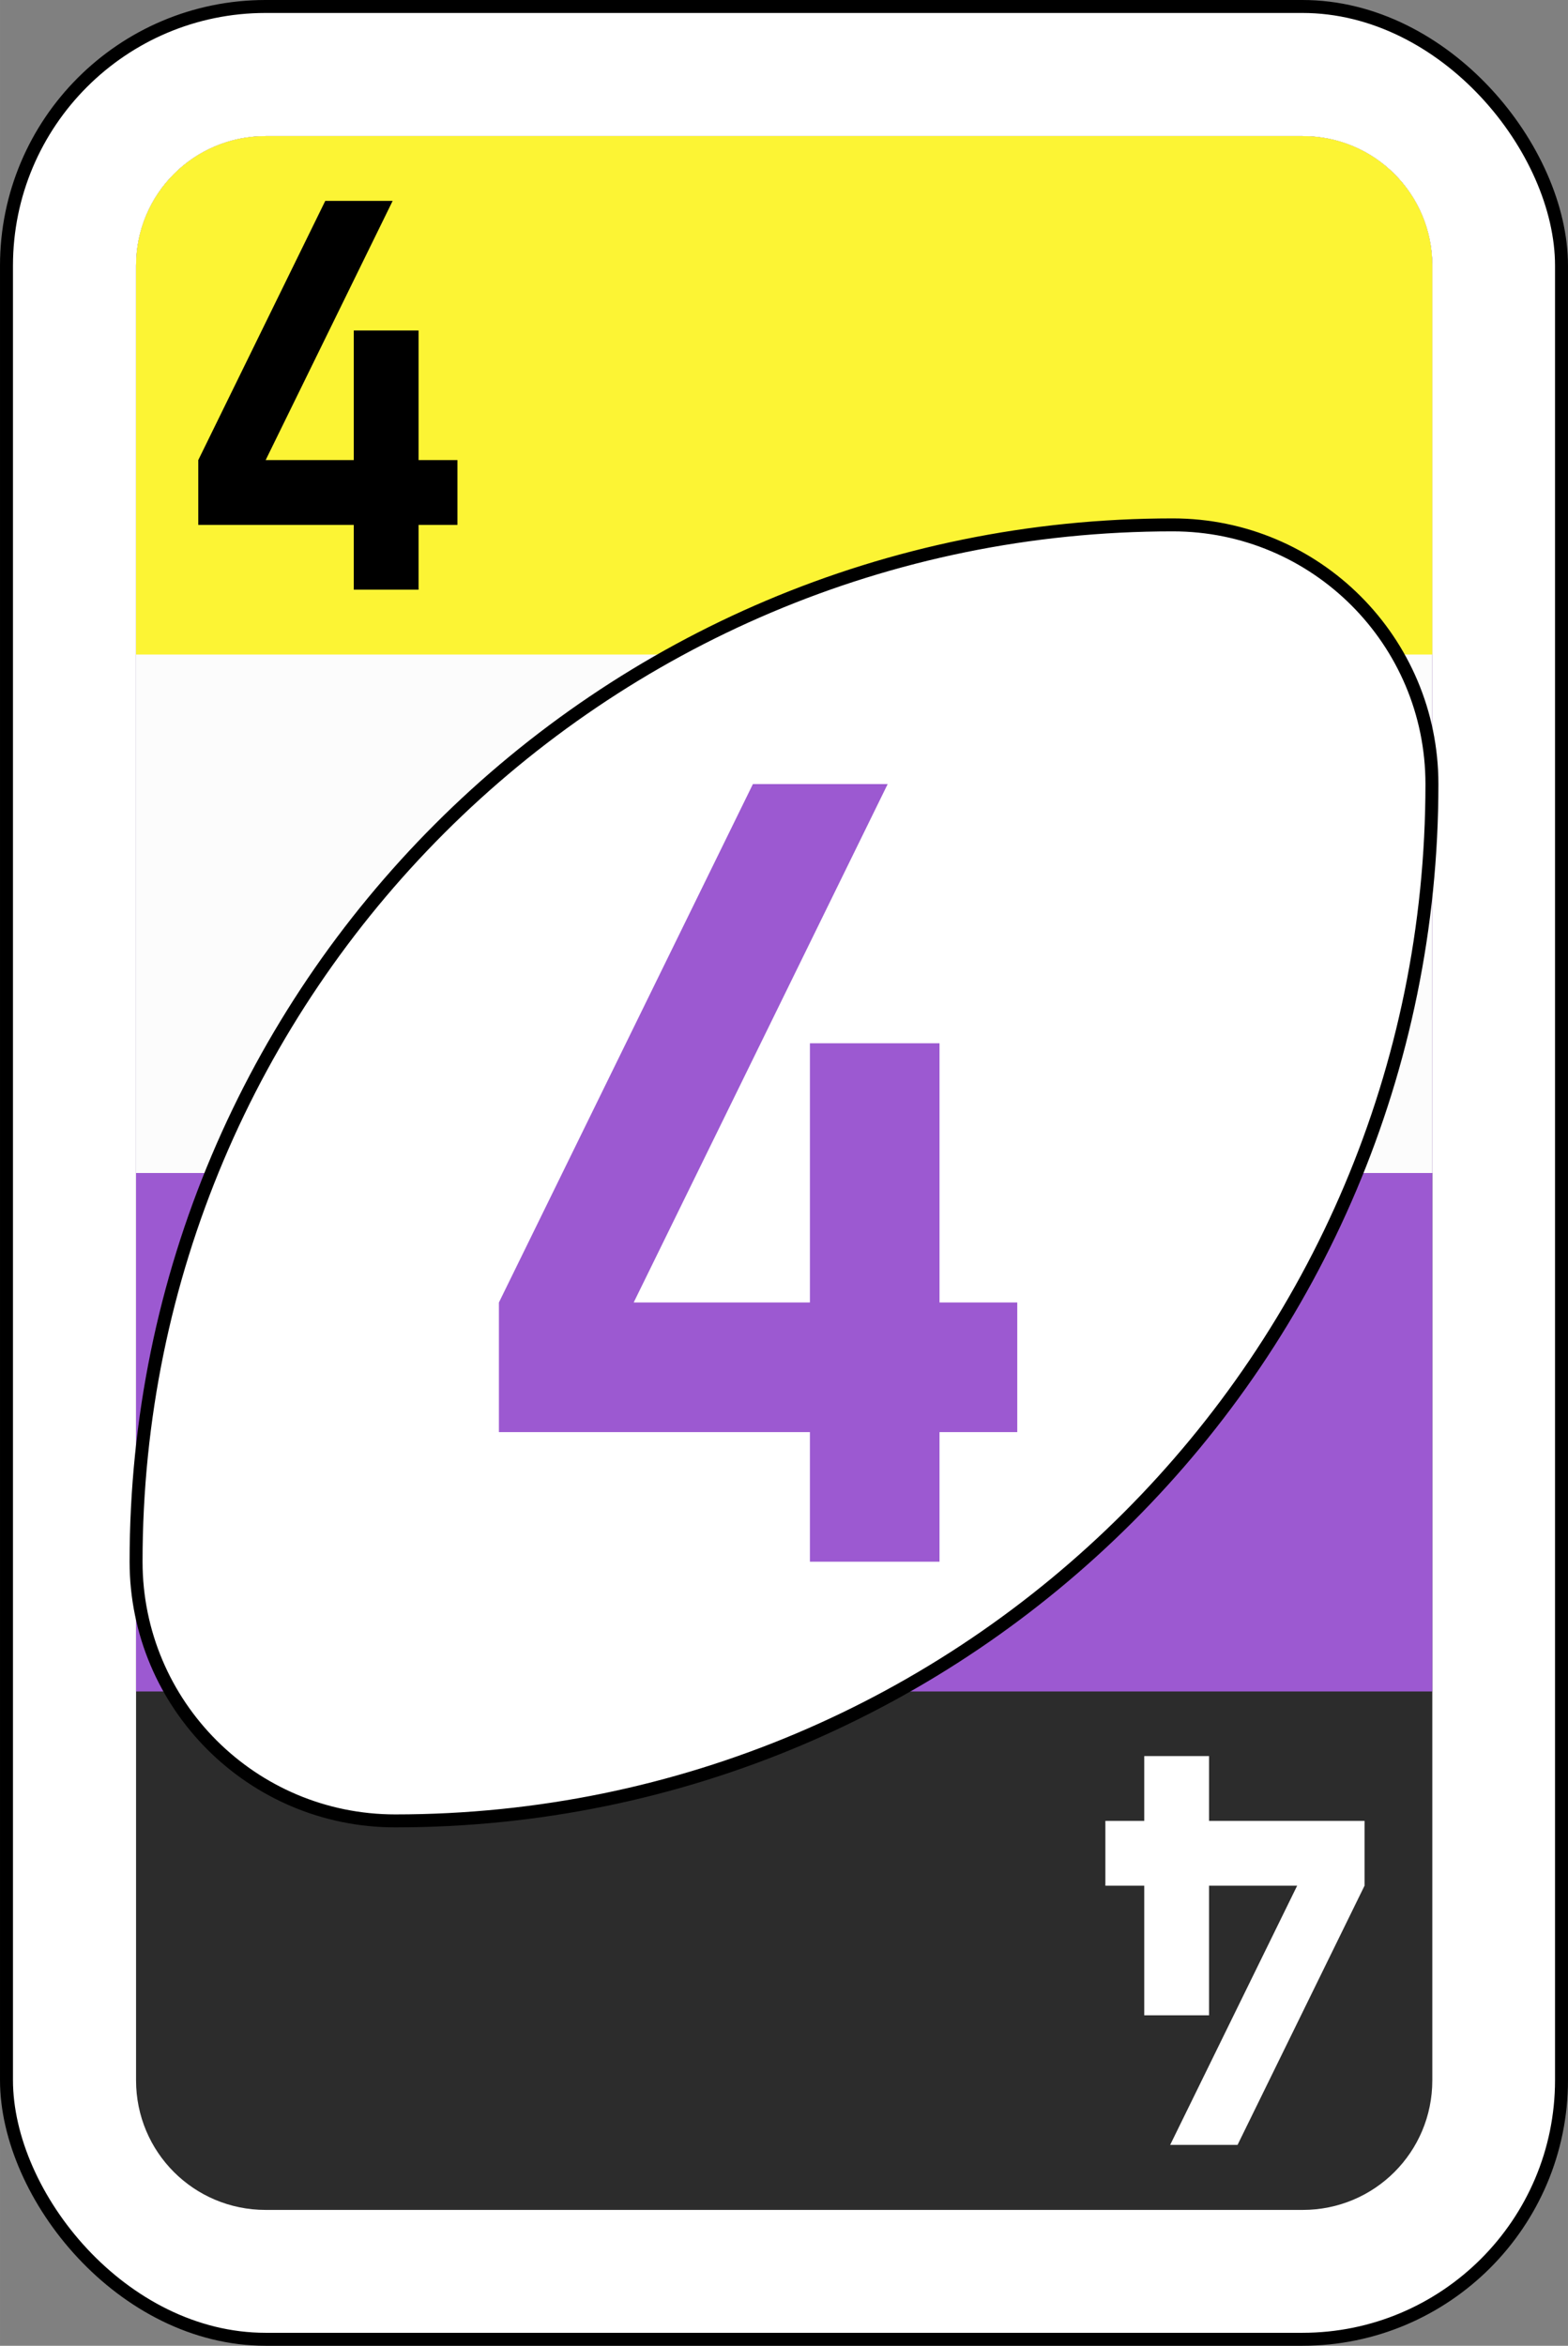 <?xml version="1.0" encoding="UTF-8" standalone="no"?>
<svg
   xmlns:dc="http://purl.org/dc/elements/1.1/"
   xmlns:cc="http://creativecommons.org/ns#"
   xmlns:rdf="http://www.w3.org/1999/02/22-rdf-syntax-ns#"
   xmlns:svg="http://www.w3.org/2000/svg"
   xmlns="http://www.w3.org/2000/svg"
   xmlns:sodipodi="http://sodipodi.sourceforge.net/DTD/sodipodi-0.dtd"
   xmlns:inkscape="http://www.inkscape.org/namespaces/inkscape"
   width="68.298mm"
   height="102.164mm"
   viewBox="0 0 242 362"
   id="svg6717"
   version="1.1"
   inkscape:version="1.0.2 (e86c870879, 2021-01-15)"
   sodipodi:docname="g_4.svg">
  <rect x="0" y="0" width="242" height="362" fill="#808080" stroke="none"/>
  <defs
     id="defs6719" />
  <sodipodi:namedview
     id="base"
     pagecolor="#ffffff"
     bordercolor="#666666"
     borderopacity="1.0"
     inkscape:pageopacity="0.0"
     inkscape:pageshadow="2"
     inkscape:zoom="1.979899"
     inkscape:cx="56.062211"
     inkscape:cy="208.21534"
     inkscape:document-units="px"
     inkscape:current-layer="layer1"
     showgrid="false"
     fit-margin-top="0"
     fit-margin-left="0"
     fit-margin-right="0"
     fit-margin-bottom="0"
     inkscape:window-width="1920"
     inkscape:window-height="1029"
     inkscape:window-x="0"
     inkscape:window-y="0"
     inkscape:window-maximized="1"
     inkscape:document-rotation="0" />
  <g
     inkscape:label="Ebene 1"
     inkscape:groupmode="layer"
     id="layer1"
     transform="translate(-236.143,-337.076)">
    <g
       inkscape:label="Ebene 1"
       id="layer1-2"
       transform="translate(-9.1461334e-5,-1.109877e-4)">
      <rect
         style="fill:#ffffff;fill-opacity:1;fill-rule:evenodd;stroke:#000000;stroke-width:2;stroke-miterlimit:4;stroke-dasharray:none"
         id="rect2987-8-5-81-7-5-7-3"
         y="338.076"
         x="237.143"
         ry="40"
         rx="40"
         height="360"
         width="240" />
      <g
         id="g926"
         transform="matrix(0.667,0,0,1.6,257.143,358.076)">
        <path
           id="path906"
           style="fill:#2c2c2c;fill-opacity:1;stroke-width:1.102"
           d="m 43.732,22.4 c -11.819,0 -21.332,9.513 -21.332,21.332 V 342.4 c 0,11.819 9.513,21.332 21.332,21.332 H 214.4 c 11.819,0 21.332,-9.513 21.332,-21.332 V 43.732 c 0,-11.819 -9.513,-21.332 -21.332,-21.332 z"
           transform="matrix(1.406,0,0,0.586,-31.5,-13.125)" />
        <path
           id="path908"
           style="fill:#9c59d1;fill-opacity:1;stroke-width:1.102"
           d="m 43.732,22.4 c -11.819,0 -21.332,9.513 -21.332,21.332 V 278.4 H 235.732 V 43.732 c 0,-11.819 -9.513,-21.332 -21.332,-21.332 z"
           transform="matrix(1.406,0,0,0.586,-31.5,-13.125)" />
        <path
           id="path910"
           style="fill:#fcfcfc;fill-opacity:1;stroke-width:1.102"
           d="m 43.732,22.4 c -11.819,0 -21.332,9.513 -21.332,21.332 V 193.066 H 235.732 V 43.732 c 0,-11.819 -9.513,-21.332 -21.332,-21.332 z"
           transform="matrix(1.406,0,0,0.586,-31.5,-13.125)" />
        <path
           id="path912"
           style="fill:#fcf434;fill-opacity:1;stroke-width:1.102"
           d="m 43.732,22.4 c -11.819,0 -21.332,9.513 -21.332,21.332 V 107.732 H 235.732 V 43.732 c 0,-11.819 -9.513,-21.332 -21.332,-21.332 z"
           transform="matrix(1.406,0,0,0.586,-31.5,-13.125)" />
      </g>
      <path
         inkscape:connector-curvature="0"
         style="fill:#ffffff;fill-opacity:1;fill-rule:evenodd;stroke:#000000;stroke-width:2;stroke-miterlimit:4;stroke-dasharray:none;stroke-opacity:1"
         id="path3773-0-4-8-4-60-3-86-29-2-7-7"
         d="m 417.143,418.076 c -88.366,0 -160,71.634 -160,160 0,22.091 17.909,40 40,40 88.366,0 160,-71.634 160,-160 0,-22.091 -17.909,-40 -40,-40 z" />
    </g>
    <path
       inkscape:connector-curvature="0"
       style="fill:#9c59d1;fill-opacity:1;stroke:none;stroke-width:4"
       id="rect3980-7-6-2-9-5-60-2-3"
       d="m 352.343,458.076 -39.2,80 v 20 h 48 v 20 h 20 V 558.076 h 12 v -20 h -12 v -40 h -20 v 40 h -27.2 l 39.2,-80 z" />
    <path
       inkscape:connector-curvature="0"
       style="fill:#000000;fill-opacity:1;stroke:none;stroke-width:4"
       id="rect3980-7-6-2-9-5-60-5-3-24"
       d="m 286.343,368.076 -19.6,40 v 10 h 24 v 10 h 10 v -10 h 6 v -10 h -6 v -20 h -10 v 20 h -13.6 l 19.6,-40 z" />
    <path
       inkscape:connector-curvature="0"
       style="fill:#ffffff;fill-opacity:1;stroke:none;stroke-width:4"
       id="rect3980-7-6-2-9-5-60-5-3-9-1"
       d="m 427.143,668.076 19.6,-40 v -10 h -24 v -10 h -10 v 10 h -6 v 10 h 6 v 20 h 10 V 628.076 h 13.6 l -19.6,40 z" />
  </g>
</svg>
